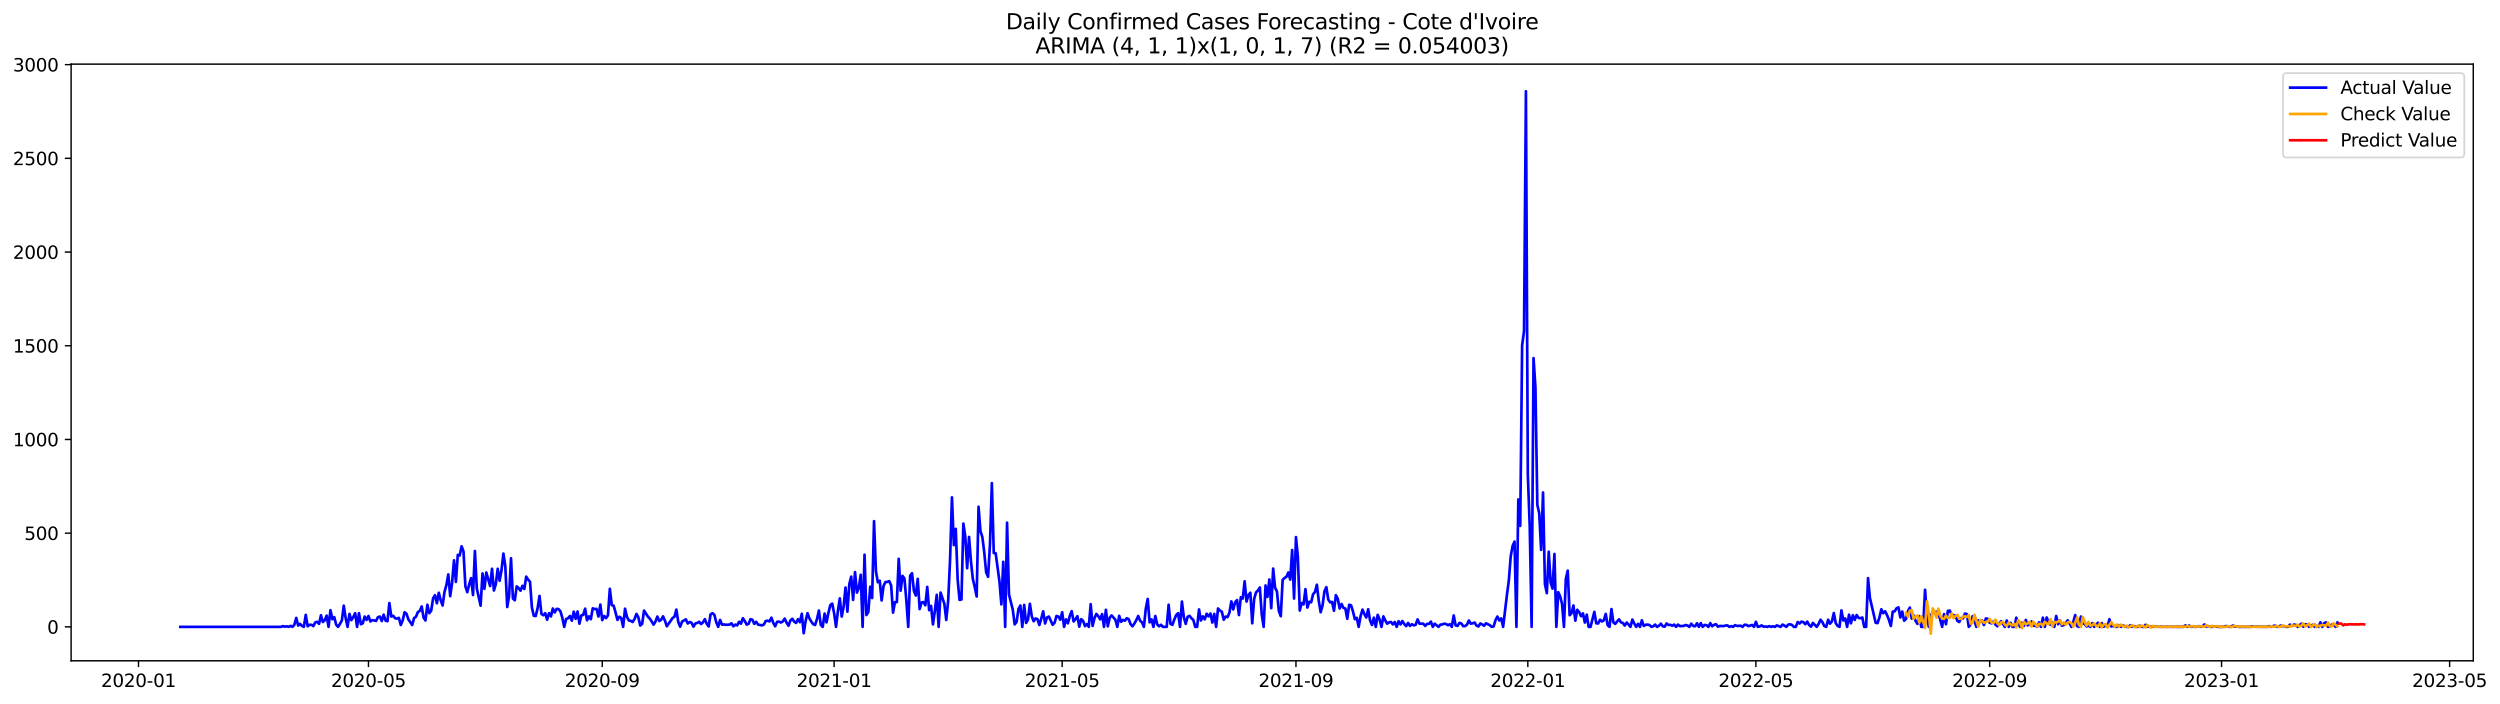 <?xml version="1.0" encoding="utf-8" standalone="no"?>
<!DOCTYPE svg PUBLIC "-//W3C//DTD SVG 1.1//EN"
  "http://www.w3.org/Graphics/SVG/1.1/DTD/svg11.dtd">
<svg xmlns:xlink="http://www.w3.org/1999/xlink" width="1393.75pt" height="392.274pt" viewBox="0 0 1393.75 392.274" xmlns="http://www.w3.org/2000/svg" version="1.1">
 <defs>
  <style type="text/css">*{stroke-linejoin: round; stroke-linecap: butt}</style>
 </defs>
 <g id="figure_1">
  <g id="patch_1">
   <path d="M 0 392.274 
L 1393.75 392.274 
L 1393.75 0 
L 0 0 
z
" style="fill: #ffffff"/>
  </g>
  <g id="axes_1">
   <g id="patch_2">
    <path d="M 39.65 368.396 
L 1378.85 368.396 
L 1378.85 35.755 
L 39.65 35.755 
z
" style="fill: #ffffff"/>
   </g>
   <g id="matplotlib.axis_1">
    <g id="xtick_1">
     <g id="line2d_1">
      <defs>
       <path id="m03b1d99cfc" d="M 0 0 
L 0 3.5 
" style="stroke: #000000; stroke-width: 0.8"/>
      </defs>
      <g>
       <use xlink:href="#m03b1d99cfc" x="77.212" y="368.396" style="stroke: #000000; stroke-width: 0.8"/>
      </g>
     </g>
     <g id="text_1">
      <!-- 2020-01 -->
      <g transform="translate(56.321 382.994)scale(0.1 -0.1)">
       <defs>
        <path id="DejaVuSans-32" d="M 1228 531 
L 3431 531 
L 3431 0 
L 469 0 
L 469 531 
Q 828 903 1448 1529 
Q 2069 2156 2228 2338 
Q 2531 2678 2651 2914 
Q 2772 3150 2772 3378 
Q 2772 3750 2511 3984 
Q 2250 4219 1831 4219 
Q 1534 4219 1204 4116 
Q 875 4013 500 3803 
L 500 4441 
Q 881 4594 1212 4672 
Q 1544 4750 1819 4750 
Q 2544 4750 2975 4387 
Q 3406 4025 3406 3419 
Q 3406 3131 3298 2873 
Q 3191 2616 2906 2266 
Q 2828 2175 2409 1742 
Q 1991 1309 1228 531 
z
" transform="scale(0.016)"/>
        <path id="DejaVuSans-30" d="M 2034 4250 
Q 1547 4250 1301 3770 
Q 1056 3291 1056 2328 
Q 1056 1369 1301 889 
Q 1547 409 2034 409 
Q 2525 409 2770 889 
Q 3016 1369 3016 2328 
Q 3016 3291 2770 3770 
Q 2525 4250 2034 4250 
z
M 2034 4750 
Q 2819 4750 3233 4129 
Q 3647 3509 3647 2328 
Q 3647 1150 3233 529 
Q 2819 -91 2034 -91 
Q 1250 -91 836 529 
Q 422 1150 422 2328 
Q 422 3509 836 4129 
Q 1250 4750 2034 4750 
z
" transform="scale(0.016)"/>
        <path id="DejaVuSans-2d" d="M 313 2009 
L 1997 2009 
L 1997 1497 
L 313 1497 
L 313 2009 
z
" transform="scale(0.016)"/>
        <path id="DejaVuSans-31" d="M 794 531 
L 1825 531 
L 1825 4091 
L 703 3866 
L 703 4441 
L 1819 4666 
L 2450 4666 
L 2450 531 
L 3481 531 
L 3481 0 
L 794 0 
L 794 531 
z
" transform="scale(0.016)"/>
       </defs>
       <use xlink:href="#DejaVuSans-32"/>
       <use xlink:href="#DejaVuSans-30" x="63.623"/>
       <use xlink:href="#DejaVuSans-32" x="127.246"/>
       <use xlink:href="#DejaVuSans-30" x="190.869"/>
       <use xlink:href="#DejaVuSans-2d" x="254.492"/>
       <use xlink:href="#DejaVuSans-30" x="290.576"/>
       <use xlink:href="#DejaVuSans-31" x="354.199"/>
      </g>
     </g>
    </g>
    <g id="xtick_2">
     <g id="line2d_2">
      <g>
       <use xlink:href="#m03b1d99cfc" x="205.421" y="368.396" style="stroke: #000000; stroke-width: 0.8"/>
      </g>
     </g>
     <g id="text_2">
      <!-- 2020-05 -->
      <g transform="translate(184.529 382.994)scale(0.1 -0.1)">
       <defs>
        <path id="DejaVuSans-35" d="M 691 4666 
L 3169 4666 
L 3169 4134 
L 1269 4134 
L 1269 2991 
Q 1406 3038 1543 3061 
Q 1681 3084 1819 3084 
Q 2600 3084 3056 2656 
Q 3513 2228 3513 1497 
Q 3513 744 3044 326 
Q 2575 -91 1722 -91 
Q 1428 -91 1123 -41 
Q 819 9 494 109 
L 494 744 
Q 775 591 1075 516 
Q 1375 441 1709 441 
Q 2250 441 2565 725 
Q 2881 1009 2881 1497 
Q 2881 1984 2565 2268 
Q 2250 2553 1709 2553 
Q 1456 2553 1204 2497 
Q 953 2441 691 2322 
L 691 4666 
z
" transform="scale(0.016)"/>
       </defs>
       <use xlink:href="#DejaVuSans-32"/>
       <use xlink:href="#DejaVuSans-30" x="63.623"/>
       <use xlink:href="#DejaVuSans-32" x="127.246"/>
       <use xlink:href="#DejaVuSans-30" x="190.869"/>
       <use xlink:href="#DejaVuSans-2d" x="254.492"/>
       <use xlink:href="#DejaVuSans-30" x="290.576"/>
       <use xlink:href="#DejaVuSans-35" x="354.199"/>
      </g>
     </g>
    </g>
    <g id="xtick_3">
     <g id="line2d_3">
      <g>
       <use xlink:href="#m03b1d99cfc" x="335.749" y="368.396" style="stroke: #000000; stroke-width: 0.8"/>
      </g>
     </g>
     <g id="text_3">
      <!-- 2020-09 -->
      <g transform="translate(314.858 382.994)scale(0.1 -0.1)">
       <defs>
        <path id="DejaVuSans-39" d="M 703 97 
L 703 672 
Q 941 559 1184 500 
Q 1428 441 1663 441 
Q 2288 441 2617 861 
Q 2947 1281 2994 2138 
Q 2813 1869 2534 1725 
Q 2256 1581 1919 1581 
Q 1219 1581 811 2004 
Q 403 2428 403 3163 
Q 403 3881 828 4315 
Q 1253 4750 1959 4750 
Q 2769 4750 3195 4129 
Q 3622 3509 3622 2328 
Q 3622 1225 3098 567 
Q 2575 -91 1691 -91 
Q 1453 -91 1209 -44 
Q 966 3 703 97 
z
M 1959 2075 
Q 2384 2075 2632 2365 
Q 2881 2656 2881 3163 
Q 2881 3666 2632 3958 
Q 2384 4250 1959 4250 
Q 1534 4250 1286 3958 
Q 1038 3666 1038 3163 
Q 1038 2656 1286 2365 
Q 1534 2075 1959 2075 
z
" transform="scale(0.016)"/>
       </defs>
       <use xlink:href="#DejaVuSans-32"/>
       <use xlink:href="#DejaVuSans-30" x="63.623"/>
       <use xlink:href="#DejaVuSans-32" x="127.246"/>
       <use xlink:href="#DejaVuSans-30" x="190.869"/>
       <use xlink:href="#DejaVuSans-2d" x="254.492"/>
       <use xlink:href="#DejaVuSans-30" x="290.576"/>
       <use xlink:href="#DejaVuSans-39" x="354.199"/>
      </g>
     </g>
    </g>
    <g id="xtick_4">
     <g id="line2d_4">
      <g>
       <use xlink:href="#m03b1d99cfc" x="465.017" y="368.396" style="stroke: #000000; stroke-width: 0.8"/>
      </g>
     </g>
     <g id="text_4">
      <!-- 2021-01 -->
      <g transform="translate(444.126 382.994)scale(0.1 -0.1)">
       <use xlink:href="#DejaVuSans-32"/>
       <use xlink:href="#DejaVuSans-30" x="63.623"/>
       <use xlink:href="#DejaVuSans-32" x="127.246"/>
       <use xlink:href="#DejaVuSans-31" x="190.869"/>
       <use xlink:href="#DejaVuSans-2d" x="254.492"/>
       <use xlink:href="#DejaVuSans-30" x="290.576"/>
       <use xlink:href="#DejaVuSans-31" x="354.199"/>
      </g>
     </g>
    </g>
    <g id="xtick_5">
     <g id="line2d_5">
      <g>
       <use xlink:href="#m03b1d99cfc" x="592.167" y="368.396" style="stroke: #000000; stroke-width: 0.8"/>
      </g>
     </g>
     <g id="text_5">
      <!-- 2021-05 -->
      <g transform="translate(571.275 382.994)scale(0.1 -0.1)">
       <use xlink:href="#DejaVuSans-32"/>
       <use xlink:href="#DejaVuSans-30" x="63.623"/>
       <use xlink:href="#DejaVuSans-32" x="127.246"/>
       <use xlink:href="#DejaVuSans-31" x="190.869"/>
       <use xlink:href="#DejaVuSans-2d" x="254.492"/>
       <use xlink:href="#DejaVuSans-30" x="290.576"/>
       <use xlink:href="#DejaVuSans-35" x="354.199"/>
      </g>
     </g>
    </g>
    <g id="xtick_6">
     <g id="line2d_6">
      <g>
       <use xlink:href="#m03b1d99cfc" x="722.495" y="368.396" style="stroke: #000000; stroke-width: 0.8"/>
      </g>
     </g>
     <g id="text_6">
      <!-- 2021-09 -->
      <g transform="translate(701.603 382.994)scale(0.1 -0.1)">
       <use xlink:href="#DejaVuSans-32"/>
       <use xlink:href="#DejaVuSans-30" x="63.623"/>
       <use xlink:href="#DejaVuSans-32" x="127.246"/>
       <use xlink:href="#DejaVuSans-31" x="190.869"/>
       <use xlink:href="#DejaVuSans-2d" x="254.492"/>
       <use xlink:href="#DejaVuSans-30" x="290.576"/>
       <use xlink:href="#DejaVuSans-39" x="354.199"/>
      </g>
     </g>
    </g>
    <g id="xtick_7">
     <g id="line2d_7">
      <g>
       <use xlink:href="#m03b1d99cfc" x="851.763" y="368.396" style="stroke: #000000; stroke-width: 0.8"/>
      </g>
     </g>
     <g id="text_7">
      <!-- 2022-01 -->
      <g transform="translate(830.872 382.994)scale(0.1 -0.1)">
       <use xlink:href="#DejaVuSans-32"/>
       <use xlink:href="#DejaVuSans-30" x="63.623"/>
       <use xlink:href="#DejaVuSans-32" x="127.246"/>
       <use xlink:href="#DejaVuSans-32" x="190.869"/>
       <use xlink:href="#DejaVuSans-2d" x="254.492"/>
       <use xlink:href="#DejaVuSans-30" x="290.576"/>
       <use xlink:href="#DejaVuSans-31" x="354.199"/>
      </g>
     </g>
    </g>
    <g id="xtick_8">
     <g id="line2d_8">
      <g>
       <use xlink:href="#m03b1d99cfc" x="978.912" y="368.396" style="stroke: #000000; stroke-width: 0.8"/>
      </g>
     </g>
     <g id="text_8">
      <!-- 2022-05 -->
      <g transform="translate(958.021 382.994)scale(0.1 -0.1)">
       <use xlink:href="#DejaVuSans-32"/>
       <use xlink:href="#DejaVuSans-30" x="63.623"/>
       <use xlink:href="#DejaVuSans-32" x="127.246"/>
       <use xlink:href="#DejaVuSans-32" x="190.869"/>
       <use xlink:href="#DejaVuSans-2d" x="254.492"/>
       <use xlink:href="#DejaVuSans-30" x="290.576"/>
       <use xlink:href="#DejaVuSans-35" x="354.199"/>
      </g>
     </g>
    </g>
    <g id="xtick_9">
     <g id="line2d_9">
      <g>
       <use xlink:href="#m03b1d99cfc" x="1109.241" y="368.396" style="stroke: #000000; stroke-width: 0.8"/>
      </g>
     </g>
     <g id="text_9">
      <!-- 2022-09 -->
      <g transform="translate(1088.349 382.994)scale(0.1 -0.1)">
       <use xlink:href="#DejaVuSans-32"/>
       <use xlink:href="#DejaVuSans-30" x="63.623"/>
       <use xlink:href="#DejaVuSans-32" x="127.246"/>
       <use xlink:href="#DejaVuSans-32" x="190.869"/>
       <use xlink:href="#DejaVuSans-2d" x="254.492"/>
       <use xlink:href="#DejaVuSans-30" x="290.576"/>
       <use xlink:href="#DejaVuSans-39" x="354.199"/>
      </g>
     </g>
    </g>
    <g id="xtick_10">
     <g id="line2d_10">
      <g>
       <use xlink:href="#m03b1d99cfc" x="1238.509" y="368.396" style="stroke: #000000; stroke-width: 0.8"/>
      </g>
     </g>
     <g id="text_10">
      <!-- 2023-01 -->
      <g transform="translate(1217.618 382.994)scale(0.1 -0.1)">
       <defs>
        <path id="DejaVuSans-33" d="M 2597 2516 
Q 3050 2419 3304 2112 
Q 3559 1806 3559 1356 
Q 3559 666 3084 287 
Q 2609 -91 1734 -91 
Q 1441 -91 1130 -33 
Q 819 25 488 141 
L 488 750 
Q 750 597 1062 519 
Q 1375 441 1716 441 
Q 2309 441 2620 675 
Q 2931 909 2931 1356 
Q 2931 1769 2642 2001 
Q 2353 2234 1838 2234 
L 1294 2234 
L 1294 2753 
L 1863 2753 
Q 2328 2753 2575 2939 
Q 2822 3125 2822 3475 
Q 2822 3834 2567 4026 
Q 2313 4219 1838 4219 
Q 1578 4219 1281 4162 
Q 984 4106 628 3988 
L 628 4550 
Q 988 4650 1302 4700 
Q 1616 4750 1894 4750 
Q 2613 4750 3031 4423 
Q 3450 4097 3450 3541 
Q 3450 3153 3228 2886 
Q 3006 2619 2597 2516 
z
" transform="scale(0.016)"/>
       </defs>
       <use xlink:href="#DejaVuSans-32"/>
       <use xlink:href="#DejaVuSans-30" x="63.623"/>
       <use xlink:href="#DejaVuSans-32" x="127.246"/>
       <use xlink:href="#DejaVuSans-33" x="190.869"/>
       <use xlink:href="#DejaVuSans-2d" x="254.492"/>
       <use xlink:href="#DejaVuSans-30" x="290.576"/>
       <use xlink:href="#DejaVuSans-31" x="354.199"/>
      </g>
     </g>
    </g>
    <g id="xtick_11">
     <g id="line2d_11">
      <g>
       <use xlink:href="#m03b1d99cfc" x="1365.658" y="368.396" style="stroke: #000000; stroke-width: 0.8"/>
      </g>
     </g>
     <g id="text_11">
      <!-- 2023-05 -->
      <g transform="translate(1344.767 382.994)scale(0.1 -0.1)">
       <use xlink:href="#DejaVuSans-32"/>
       <use xlink:href="#DejaVuSans-30" x="63.623"/>
       <use xlink:href="#DejaVuSans-32" x="127.246"/>
       <use xlink:href="#DejaVuSans-33" x="190.869"/>
       <use xlink:href="#DejaVuSans-2d" x="254.492"/>
       <use xlink:href="#DejaVuSans-30" x="290.576"/>
       <use xlink:href="#DejaVuSans-35" x="354.199"/>
      </g>
     </g>
    </g>
   </g>
   <g id="matplotlib.axis_2">
    <g id="ytick_1">
     <g id="line2d_12">
      <defs>
       <path id="m24d79685fd" d="M 0 0 
L -3.5 0 
" style="stroke: #000000; stroke-width: 0.8"/>
      </defs>
      <g>
       <use xlink:href="#m24d79685fd" x="39.65" y="349.475" style="stroke: #000000; stroke-width: 0.8"/>
      </g>
     </g>
     <g id="text_12">
      <!-- 0 -->
      <g transform="translate(26.288 353.275)scale(0.1 -0.1)">
       <use xlink:href="#DejaVuSans-30"/>
      </g>
     </g>
    </g>
    <g id="ytick_2">
     <g id="line2d_13">
      <g>
       <use xlink:href="#m24d79685fd" x="39.65" y="297.236" style="stroke: #000000; stroke-width: 0.8"/>
      </g>
     </g>
     <g id="text_13">
      <!-- 500 -->
      <g transform="translate(13.562 301.035)scale(0.1 -0.1)">
       <use xlink:href="#DejaVuSans-35"/>
       <use xlink:href="#DejaVuSans-30" x="63.623"/>
       <use xlink:href="#DejaVuSans-30" x="127.246"/>
      </g>
     </g>
    </g>
    <g id="ytick_3">
     <g id="line2d_14">
      <g>
       <use xlink:href="#m24d79685fd" x="39.65" y="244.997" style="stroke: #000000; stroke-width: 0.8"/>
      </g>
     </g>
     <g id="text_14">
      <!-- 1000 -->
      <g transform="translate(7.2 248.796)scale(0.1 -0.1)">
       <use xlink:href="#DejaVuSans-31"/>
       <use xlink:href="#DejaVuSans-30" x="63.623"/>
       <use xlink:href="#DejaVuSans-30" x="127.246"/>
       <use xlink:href="#DejaVuSans-30" x="190.869"/>
      </g>
     </g>
    </g>
    <g id="ytick_4">
     <g id="line2d_15">
      <g>
       <use xlink:href="#m24d79685fd" x="39.65" y="192.758" style="stroke: #000000; stroke-width: 0.8"/>
      </g>
     </g>
     <g id="text_15">
      <!-- 1500 -->
      <g transform="translate(7.2 196.557)scale(0.1 -0.1)">
       <use xlink:href="#DejaVuSans-31"/>
       <use xlink:href="#DejaVuSans-35" x="63.623"/>
       <use xlink:href="#DejaVuSans-30" x="127.246"/>
       <use xlink:href="#DejaVuSans-30" x="190.869"/>
      </g>
     </g>
    </g>
    <g id="ytick_5">
     <g id="line2d_16">
      <g>
       <use xlink:href="#m24d79685fd" x="39.65" y="140.518" style="stroke: #000000; stroke-width: 0.8"/>
      </g>
     </g>
     <g id="text_16">
      <!-- 2000 -->
      <g transform="translate(7.2 144.317)scale(0.1 -0.1)">
       <use xlink:href="#DejaVuSans-32"/>
       <use xlink:href="#DejaVuSans-30" x="63.623"/>
       <use xlink:href="#DejaVuSans-30" x="127.246"/>
       <use xlink:href="#DejaVuSans-30" x="190.869"/>
      </g>
     </g>
    </g>
    <g id="ytick_6">
     <g id="line2d_17">
      <g>
       <use xlink:href="#m24d79685fd" x="39.65" y="88.279" style="stroke: #000000; stroke-width: 0.8"/>
      </g>
     </g>
     <g id="text_17">
      <!-- 2500 -->
      <g transform="translate(7.2 92.078)scale(0.1 -0.1)">
       <use xlink:href="#DejaVuSans-32"/>
       <use xlink:href="#DejaVuSans-35" x="63.623"/>
       <use xlink:href="#DejaVuSans-30" x="127.246"/>
       <use xlink:href="#DejaVuSans-30" x="190.869"/>
      </g>
     </g>
    </g>
    <g id="ytick_7">
     <g id="line2d_18">
      <g>
       <use xlink:href="#m24d79685fd" x="39.65" y="36.04" style="stroke: #000000; stroke-width: 0.8"/>
      </g>
     </g>
     <g id="text_18">
      <!-- 3000 -->
      <g transform="translate(7.2 39.839)scale(0.1 -0.1)">
       <use xlink:href="#DejaVuSans-33"/>
       <use xlink:href="#DejaVuSans-30" x="63.623"/>
       <use xlink:href="#DejaVuSans-30" x="127.246"/>
       <use xlink:href="#DejaVuSans-30" x="190.869"/>
      </g>
     </g>
    </g>
   </g>
   <g id="line2d_19">
    <path d="M 100.523 349.475 
L 156.68 349.475 
L 157.74 349.058 
L 158.799 349.371 
L 159.859 349.162 
L 160.919 349.475 
L 161.978 348.953 
L 163.038 349.475 
L 164.097 348.326 
L 165.157 344.461 
L 166.217 348.744 
L 167.276 347.804 
L 168.336 348.953 
L 169.395 349.475 
L 170.455 342.789 
L 171.514 349.162 
L 172.574 348.326 
L 173.634 348.326 
L 174.693 349.058 
L 175.753 346.968 
L 176.812 346.655 
L 177.872 347.804 
L 178.931 342.998 
L 179.991 346.759 
L 181.051 345.819 
L 182.11 343.207 
L 183.17 349.475 
L 184.229 340.177 
L 185.289 345.192 
L 186.349 344.043 
L 187.408 348.222 
L 188.468 349.475 
L 189.527 347.804 
L 190.587 345.923 
L 191.646 337.669 
L 192.706 344.669 
L 193.766 349.475 
L 194.825 342.266 
L 195.885 345.714 
L 196.944 344.043 
L 198.004 341.849 
L 199.063 349.475 
L 200.123 341.849 
L 201.183 348.013 
L 202.242 347.49 
L 203.302 343.729 
L 204.361 345.61 
L 205.421 343.416 
L 206.48 346.446 
L 207.54 345.714 
L 209.659 346.132 
L 210.719 344.043 
L 211.778 343.729 
L 212.838 346.237 
L 213.898 342.684 
L 214.957 346.028 
L 216.017 346.341 
L 217.076 336.207 
L 218.136 343.729 
L 219.195 343.311 
L 220.255 344.669 
L 221.315 344.878 
L 222.374 344.461 
L 223.434 348.431 
L 224.493 345.923 
L 225.553 341.326 
L 226.612 342.162 
L 227.672 345.296 
L 229.791 348.431 
L 230.851 344.565 
L 231.91 343.834 
L 232.97 341.222 
L 234.029 340.595 
L 235.089 338.087 
L 236.149 344.356 
L 237.208 345.923 
L 238.268 337.147 
L 239.327 341.849 
L 240.387 340.49 
L 241.447 333.595 
L 242.506 331.819 
L 243.566 336.311 
L 244.625 330.46 
L 245.685 334.64 
L 246.744 337.565 
L 247.804 330.042 
L 248.864 326.177 
L 249.923 320.221 
L 250.983 332.341 
L 252.042 324.819 
L 253.102 312.386 
L 254.161 324.401 
L 255.221 309.356 
L 256.281 309.669 
L 257.34 304.55 
L 258.4 307.475 
L 259.459 326.908 
L 260.519 330.147 
L 261.579 325.759 
L 262.638 322.311 
L 263.698 331.714 
L 264.757 307.162 
L 265.817 328.057 
L 267.936 337.669 
L 268.996 319.699 
L 270.055 328.266 
L 271.115 319.177 
L 273.234 326.699 
L 274.293 317.087 
L 275.353 329.207 
L 276.413 325.654 
L 277.472 317.087 
L 278.532 323.774 
L 279.591 317.923 
L 280.651 308.624 
L 281.71 315.729 
L 282.77 338.401 
L 283.83 332.237 
L 284.889 311.236 
L 285.949 333.699 
L 287.008 334.64 
L 288.068 326.908 
L 289.128 327.848 
L 290.187 329.311 
L 291.247 326.595 
L 292.306 328.371 
L 293.366 321.475 
L 294.425 323.147 
L 295.485 324.296 
L 296.545 338.819 
L 297.604 343.311 
L 298.664 343.416 
L 299.723 339.028 
L 300.783 332.237 
L 301.842 342.266 
L 302.902 342.998 
L 303.962 341.849 
L 305.021 345.505 
L 306.081 341.849 
L 307.14 343.625 
L 308.2 339.237 
L 309.259 341.431 
L 310.319 339.446 
L 311.379 339.55 
L 312.438 340.804 
L 313.498 344.356 
L 314.557 349.475 
L 315.617 345.087 
L 316.677 344.669 
L 317.736 343.416 
L 318.796 346.028 
L 319.855 341.013 
L 320.915 344.983 
L 321.974 340.908 
L 323.034 347.699 
L 324.094 343.102 
L 325.153 342.789 
L 326.213 339.341 
L 327.272 345.819 
L 328.332 343.625 
L 329.391 345.192 
L 330.451 339.132 
L 331.511 339.55 
L 332.57 339.446 
L 333.63 343.729 
L 334.689 337.043 
L 335.749 345.714 
L 336.809 343.416 
L 337.868 344.565 
L 338.928 343.102 
L 339.987 328.266 
L 341.047 337.356 
L 342.106 337.669 
L 343.166 341.431 
L 344.226 345.61 
L 345.285 343.834 
L 346.345 344.565 
L 347.404 349.475 
L 348.464 339.341 
L 349.523 343.938 
L 350.583 345.923 
L 351.643 346.132 
L 352.702 346.759 
L 353.762 345.087 
L 354.821 342.266 
L 355.881 344.147 
L 356.94 348.744 
L 358 347.804 
L 359.06 340.386 
L 361.179 343.729 
L 362.238 344.878 
L 363.298 346.446 
L 364.358 348.222 
L 365.417 346.55 
L 366.477 343.729 
L 367.536 346.237 
L 368.596 345.505 
L 369.655 343.625 
L 370.715 346.028 
L 371.775 349.162 
L 374.953 344.565 
L 376.013 343.834 
L 377.072 339.863 
L 378.132 346.759 
L 379.192 349.371 
L 380.251 346.55 
L 382.37 345.296 
L 383.43 347.595 
L 384.489 346.759 
L 385.549 347.177 
L 386.609 349.371 
L 387.668 347.595 
L 388.728 347.281 
L 389.787 346.655 
L 390.847 347.908 
L 391.907 346.968 
L 392.966 345.192 
L 394.026 347.804 
L 395.085 349.267 
L 396.145 342.475 
L 397.204 341.849 
L 398.264 342.789 
L 399.324 346.968 
L 400.383 349.475 
L 401.443 345.61 
L 402.502 348.222 
L 403.562 348.117 
L 404.621 348.326 
L 406.741 348.222 
L 407.8 347.49 
L 408.86 349.162 
L 409.919 348.222 
L 410.979 348.64 
L 412.039 346.655 
L 413.098 347.699 
L 414.158 344.669 
L 415.217 346.237 
L 416.277 348.222 
L 417.336 347.804 
L 418.396 345.192 
L 419.456 345.505 
L 420.515 347.804 
L 421.575 346.655 
L 422.634 348.222 
L 424.753 348.64 
L 425.813 348.222 
L 426.873 346.237 
L 427.932 346.028 
L 428.992 346.446 
L 430.051 344.356 
L 431.111 347.281 
L 432.17 349.162 
L 433.23 346.655 
L 434.29 346.55 
L 435.349 347.072 
L 436.409 346.446 
L 437.468 344.878 
L 438.528 347.177 
L 439.588 348.849 
L 440.647 345.923 
L 441.707 344.983 
L 442.766 346.55 
L 443.826 347.281 
L 444.885 345.192 
L 445.945 346.864 
L 447.005 342.162 
L 448.064 353.028 
L 449.124 346.237 
L 450.183 341.849 
L 451.243 344.774 
L 452.302 346.55 
L 453.362 348.013 
L 454.422 348.431 
L 455.481 345.087 
L 456.541 340.386 
L 457.6 348.431 
L 458.66 349.475 
L 459.719 342.058 
L 460.779 346.968 
L 461.839 341.744 
L 462.898 337.356 
L 463.958 336.52 
L 465.017 341.849 
L 466.077 349.475 
L 467.137 340.595 
L 468.196 333.595 
L 469.256 343.729 
L 470.315 338.192 
L 471.375 327.535 
L 472.434 341.013 
L 473.494 325.654 
L 474.554 321.475 
L 475.613 334.431 
L 476.673 318.968 
L 477.732 330.356 
L 478.792 327.639 
L 479.851 320.43 
L 480.911 349.475 
L 481.971 309.251 
L 483.03 342.893 
L 484.09 341.222 
L 485.149 327.117 
L 486.209 333.386 
L 487.269 290.55 
L 488.328 318.445 
L 489.388 324.61 
L 490.447 323.774 
L 491.507 334.744 
L 492.566 326.699 
L 493.626 324.505 
L 494.686 324.401 
L 495.745 323.983 
L 496.805 326.386 
L 497.864 341.535 
L 498.924 335.684 
L 499.983 335.684 
L 501.043 311.55 
L 502.103 329.311 
L 503.162 321.057 
L 504.222 322.52 
L 505.281 334.64 
L 506.341 349.475 
L 507.4 320.953 
L 508.46 319.595 
L 509.52 329.52 
L 510.579 332.028 
L 511.639 322.729 
L 512.698 339.55 
L 513.758 335.893 
L 514.818 335.684 
L 515.877 337.46 
L 516.937 327.222 
L 517.996 340.177 
L 519.056 337.774 
L 520.115 348.117 
L 521.175 340.595 
L 522.235 331.61 
L 523.294 349.475 
L 524.354 330.356 
L 526.473 336.625 
L 527.532 345.61 
L 528.592 335.057 
L 529.652 312.281 
L 530.711 277.281 
L 531.771 303.923 
L 532.83 294.833 
L 533.89 323.147 
L 534.95 334.431 
L 536.009 334.222 
L 537.069 291.908 
L 538.128 299.012 
L 539.188 316.774 
L 540.247 299.326 
L 541.307 313.012 
L 542.367 322.833 
L 543.426 327.326 
L 544.486 332.55 
L 545.545 282.505 
L 546.605 296.087 
L 547.664 299.43 
L 548.724 307.997 
L 549.784 319.072 
L 550.843 321.58 
L 551.903 303.609 
L 552.962 269.34 
L 554.022 308.311 
L 555.081 308.415 
L 557.201 324.192 
L 558.26 336.938 
L 559.32 313.221 
L 560.379 349.475 
L 561.439 291.385 
L 562.499 331.401 
L 564.618 339.863 
L 565.677 348.117 
L 566.737 346.759 
L 567.796 339.55 
L 568.856 337.565 
L 569.916 349.475 
L 570.975 337.251 
L 572.035 347.281 
L 573.094 345.505 
L 574.154 336.625 
L 575.213 343.625 
L 576.273 346.341 
L 577.333 344.774 
L 578.392 345.192 
L 579.452 348.431 
L 580.511 344.878 
L 581.571 340.804 
L 582.63 347.595 
L 583.69 344.252 
L 584.75 343.729 
L 586.869 348.326 
L 587.928 347.177 
L 588.988 343.416 
L 590.048 343.729 
L 591.107 345.505 
L 592.167 341.326 
L 593.226 349.475 
L 594.286 345.296 
L 595.345 347.49 
L 596.405 343.416 
L 597.465 340.699 
L 598.524 346.446 
L 599.584 345.192 
L 600.643 343.52 
L 601.703 349.371 
L 602.762 345.192 
L 603.822 346.132 
L 604.882 349.058 
L 605.941 347.908 
L 607.001 349.475 
L 608.06 336.834 
L 609.12 348.953 
L 610.18 344.565 
L 611.239 342.266 
L 612.299 343.52 
L 613.358 345.296 
L 614.418 342.371 
L 615.477 349.475 
L 616.537 339.968 
L 617.597 349.162 
L 618.656 344.356 
L 619.716 343.102 
L 621.835 345.505 
L 622.894 349.475 
L 623.954 343.311 
L 625.014 346.655 
L 626.073 345.61 
L 627.133 346.028 
L 628.192 344.669 
L 629.252 345.192 
L 630.311 348.013 
L 631.371 349.162 
L 632.431 347.595 
L 633.49 345.714 
L 634.55 343.416 
L 635.609 346.028 
L 636.669 346.968 
L 637.729 349.475 
L 638.788 339.237 
L 639.848 333.908 
L 640.907 346.968 
L 641.967 345.296 
L 643.026 349.475 
L 644.086 343.416 
L 645.146 348.117 
L 646.205 349.162 
L 647.265 348.326 
L 648.324 349.475 
L 650.443 349.475 
L 651.503 337.147 
L 652.563 347.804 
L 653.622 348.326 
L 654.682 345.401 
L 655.741 342.893 
L 656.801 341.849 
L 657.86 349.475 
L 658.92 335.371 
L 659.98 344.147 
L 661.039 347.804 
L 662.099 343.834 
L 663.158 343.311 
L 664.218 344.669 
L 665.278 345.61 
L 666.337 349.475 
L 667.397 349.475 
L 668.456 339.759 
L 669.516 345.923 
L 670.575 343.625 
L 671.635 345.296 
L 672.695 342.162 
L 673.754 343.625 
L 674.814 342.058 
L 675.873 347.072 
L 676.933 342.266 
L 677.992 349.475 
L 679.052 339.237 
L 680.112 340.386 
L 681.171 341.013 
L 682.231 345.505 
L 683.29 343.729 
L 684.35 344.043 
L 685.41 341.535 
L 686.469 335.266 
L 687.529 339.759 
L 688.588 335.789 
L 689.648 334.535 
L 690.707 342.893 
L 691.767 332.968 
L 692.827 333.699 
L 693.886 324.087 
L 694.946 335.371 
L 696.005 331.714 
L 697.065 330.46 
L 698.124 347.49 
L 699.184 333.908 
L 700.244 330.251 
L 701.303 329.207 
L 702.363 327.535 
L 703.422 342.58 
L 704.482 349.475 
L 705.541 326.386 
L 706.601 332.759 
L 707.661 323.042 
L 708.72 339.028 
L 709.78 316.983 
L 710.839 327.639 
L 711.899 329.729 
L 712.959 340.595 
L 714.018 343.52 
L 715.078 323.251 
L 716.137 322.207 
L 717.197 321.58 
L 718.256 319.177 
L 719.316 323.147 
L 720.376 306.639 
L 721.435 333.699 
L 722.495 299.43 
L 723.554 310.505 
L 724.614 340.386 
L 725.673 336.207 
L 726.733 336.938 
L 727.793 328.475 
L 728.852 338.714 
L 729.912 335.475 
L 730.971 335.789 
L 732.031 331.296 
L 733.09 330.042 
L 734.15 325.968 
L 735.21 334.953 
L 736.269 341.326 
L 737.329 337.46 
L 738.388 329.625 
L 739.448 327.326 
L 740.508 334.222 
L 741.567 335.789 
L 742.627 335.58 
L 743.686 340.49 
L 744.746 331.819 
L 745.805 333.804 
L 746.865 339.237 
L 747.925 336.729 
L 748.984 338.923 
L 750.044 339.237 
L 751.103 344.983 
L 752.163 337.147 
L 753.222 337.46 
L 754.282 340.908 
L 755.342 345.192 
L 756.401 344.461 
L 757.461 349.475 
L 758.52 343.52 
L 759.58 339.863 
L 760.64 342.371 
L 761.699 344.252 
L 762.759 339.655 
L 763.818 345.923 
L 764.878 348.431 
L 765.937 344.356 
L 766.997 349.475 
L 768.057 342.789 
L 769.116 345.296 
L 770.176 349.475 
L 771.235 343.625 
L 772.295 345.923 
L 773.354 347.699 
L 774.414 346.968 
L 775.474 346.759 
L 776.533 348.117 
L 777.593 346.759 
L 778.652 349.475 
L 779.712 346.341 
L 780.771 348.117 
L 781.831 346.237 
L 782.891 347.908 
L 783.95 349.058 
L 785.01 347.281 
L 786.069 348.953 
L 787.129 348.013 
L 788.189 348.64 
L 789.248 348.326 
L 790.308 345.296 
L 791.367 347.699 
L 793.486 347.699 
L 794.546 348.953 
L 795.606 347.804 
L 796.665 347.804 
L 797.725 346.55 
L 798.784 349.475 
L 799.844 347.699 
L 801.963 349.475 
L 803.023 348.222 
L 804.082 348.117 
L 805.142 347.699 
L 806.201 347.908 
L 807.261 348.535 
L 808.32 348.013 
L 809.38 349.475 
L 810.44 343.102 
L 811.499 348.64 
L 812.559 348.953 
L 813.618 347.281 
L 814.678 347.595 
L 815.738 349.058 
L 816.797 349.058 
L 817.857 348.222 
L 818.916 345.923 
L 819.976 347.699 
L 821.035 347.49 
L 822.095 347.072 
L 823.155 348.744 
L 824.214 349.267 
L 825.274 347.595 
L 826.333 348.117 
L 827.393 348.849 
L 828.452 347.49 
L 830.572 348.535 
L 831.631 349.475 
L 832.691 349.267 
L 833.75 345.714 
L 834.81 343.729 
L 835.87 345.923 
L 836.929 344.774 
L 837.989 349.475 
L 840.108 331.714 
L 841.167 323.669 
L 842.227 310.087 
L 843.287 304.341 
L 844.346 301.938 
L 845.406 349.475 
L 846.465 278.43 
L 847.525 293.162 
L 848.584 192.549 
L 849.644 184.608 
L 850.704 50.876 
L 851.763 264.743 
L 852.823 293.37 
L 853.882 349.475 
L 854.942 199.653 
L 856.001 215.952 
L 857.061 281.46 
L 858.121 286.161 
L 859.18 306.535 
L 860.24 274.564 
L 861.299 325.654 
L 862.359 330.669 
L 863.419 307.58 
L 864.478 324.714 
L 865.538 328.162 
L 866.597 308.833 
L 867.657 349.475 
L 868.716 330.147 
L 869.776 332.55 
L 870.836 336.625 
L 871.895 349.475 
L 872.955 322.729 
L 874.014 318.132 
L 875.074 342.998 
L 876.133 341.849 
L 877.193 337.565 
L 878.253 346.028 
L 879.312 339.968 
L 880.372 341.222 
L 881.431 343.52 
L 882.491 341.953 
L 883.55 347.072 
L 884.61 342.684 
L 885.67 349.475 
L 886.729 349.475 
L 888.848 341.117 
L 889.908 347.49 
L 890.968 347.595 
L 892.027 345.505 
L 893.087 346.446 
L 894.146 345.819 
L 895.206 342.266 
L 896.265 348.535 
L 897.325 349.475 
L 898.385 339.55 
L 899.444 346.968 
L 900.504 347.804 
L 901.563 346.446 
L 902.623 345.296 
L 903.682 346.968 
L 904.742 347.281 
L 905.802 348.744 
L 906.861 347.072 
L 907.921 348.117 
L 908.98 349.475 
L 910.04 345.401 
L 911.1 347.595 
L 912.159 349.475 
L 913.219 347.804 
L 914.278 349.475 
L 915.338 345.819 
L 916.397 348.953 
L 917.457 348.326 
L 918.517 348.222 
L 919.576 348.431 
L 920.636 349.475 
L 921.695 349.162 
L 922.755 348.222 
L 923.814 349.475 
L 924.874 348.849 
L 925.934 347.699 
L 926.993 349.162 
L 928.053 349.371 
L 929.112 347.595 
L 930.172 348.431 
L 931.231 348.326 
L 932.291 348.849 
L 933.351 348.222 
L 934.41 349.475 
L 935.47 348.222 
L 936.529 349.058 
L 938.649 348.953 
L 939.708 348.431 
L 940.768 348.744 
L 941.827 349.475 
L 942.887 347.699 
L 943.946 348.953 
L 945.006 349.162 
L 946.066 347.49 
L 947.125 349.475 
L 948.185 347.386 
L 949.244 349.475 
L 950.304 348.431 
L 951.363 348.535 
L 952.423 349.475 
L 953.483 347.386 
L 954.542 349.162 
L 955.602 348.326 
L 956.661 348.013 
L 957.721 349.371 
L 958.781 348.953 
L 960.9 349.058 
L 961.959 348.744 
L 963.019 348.64 
L 964.078 349.475 
L 965.138 349.058 
L 966.198 349.475 
L 967.257 348.535 
L 968.317 348.953 
L 970.436 348.849 
L 971.495 349.475 
L 972.555 348.326 
L 973.615 348.326 
L 974.674 349.058 
L 976.793 348.431 
L 977.853 349.475 
L 978.912 346.655 
L 979.972 349.475 
L 981.032 349.267 
L 982.091 348.64 
L 983.151 349.371 
L 984.21 349.267 
L 985.27 349.475 
L 986.33 349.058 
L 987.389 349.475 
L 988.449 349.162 
L 989.508 349.475 
L 990.568 348.64 
L 992.687 349.475 
L 993.747 348.222 
L 994.806 348.744 
L 995.866 349.475 
L 996.925 348.222 
L 997.985 348.013 
L 999.044 348.431 
L 1000.104 349.475 
L 1001.164 349.475 
L 1002.223 346.759 
L 1003.283 347.595 
L 1004.342 346.55 
L 1005.402 346.864 
L 1006.461 348.013 
L 1007.521 346.55 
L 1008.581 348.431 
L 1009.64 349.371 
L 1010.7 347.281 
L 1012.819 349.475 
L 1013.879 347.804 
L 1014.938 345.505 
L 1015.998 346.864 
L 1017.057 349.058 
L 1018.117 349.475 
L 1019.176 345.505 
L 1020.236 347.699 
L 1021.296 346.446 
L 1022.355 341.744 
L 1023.415 347.386 
L 1024.474 348.953 
L 1025.534 349.475 
L 1026.593 340.281 
L 1027.653 345.923 
L 1028.713 344.774 
L 1029.772 349.475 
L 1030.832 342.684 
L 1031.891 347.49 
L 1032.951 342.998 
L 1034.011 345.61 
L 1035.07 342.893 
L 1036.13 344.461 
L 1037.189 344.669 
L 1038.249 344.252 
L 1039.308 349.475 
L 1040.368 349.475 
L 1041.428 322.311 
L 1042.487 333.386 
L 1044.606 342.58 
L 1045.666 347.177 
L 1046.725 347.386 
L 1047.785 344.252 
L 1048.845 339.655 
L 1049.904 341.849 
L 1050.964 340.804 
L 1052.023 342.893 
L 1053.083 345.61 
L 1054.142 348.953 
L 1055.202 341.013 
L 1056.262 340.804 
L 1057.321 339.132 
L 1058.381 338.61 
L 1059.44 344.252 
L 1060.5 340.908 
L 1061.56 346.028 
L 1062.619 345.087 
L 1063.679 340.699 
L 1064.738 338.714 
L 1065.798 344.878 
L 1066.857 343.102 
L 1067.917 346.132 
L 1068.977 347.804 
L 1070.036 343.52 
L 1071.096 349.475 
L 1072.155 349.475 
L 1073.215 328.789 
L 1074.274 343.938 
L 1075.334 349.475 
L 1076.394 342.998 
L 1077.453 341.535 
L 1078.513 341.535 
L 1079.572 341.013 
L 1080.632 341.64 
L 1082.751 349.475 
L 1083.811 342.371 
L 1084.87 348.013 
L 1085.93 340.595 
L 1086.989 340.386 
L 1088.049 342.893 
L 1089.109 342.893 
L 1090.168 343.311 
L 1091.228 346.132 
L 1092.287 346.759 
L 1093.347 344.565 
L 1094.406 344.774 
L 1095.466 342.058 
L 1096.526 342.371 
L 1097.585 349.475 
L 1098.645 348.013 
L 1099.704 343.52 
L 1100.764 346.237 
L 1101.823 349.475 
L 1102.883 345.819 
L 1103.943 346.446 
L 1105.002 345.923 
L 1106.062 348.431 
L 1107.121 344.774 
L 1108.181 344.983 
L 1109.241 347.177 
L 1110.3 347.49 
L 1111.36 346.446 
L 1112.419 348.117 
L 1113.479 349.162 
L 1115.598 346.341 
L 1117.717 349.475 
L 1118.777 345.923 
L 1119.836 349.475 
L 1120.896 347.177 
L 1121.955 349.475 
L 1123.015 349.475 
L 1124.075 344.356 
L 1125.134 347.49 
L 1126.194 349.475 
L 1127.253 347.177 
L 1128.313 348.953 
L 1129.372 345.61 
L 1130.432 348.64 
L 1131.492 348.117 
L 1132.551 346.446 
L 1133.611 348.849 
L 1134.67 348.849 
L 1135.73 349.475 
L 1136.79 346.968 
L 1137.849 349.475 
L 1138.909 344.356 
L 1139.968 349.475 
L 1141.028 344.252 
L 1142.087 346.968 
L 1143.147 348.326 
L 1144.207 347.072 
L 1145.266 349.475 
L 1146.326 343.416 
L 1147.385 348.013 
L 1148.445 345.923 
L 1149.504 348.849 
L 1150.564 348.431 
L 1151.624 347.699 
L 1152.683 345.819 
L 1153.743 347.49 
L 1154.802 349.475 
L 1155.862 346.759 
L 1156.921 342.893 
L 1157.981 349.058 
L 1159.041 349.475 
L 1160.1 343.729 
L 1161.16 347.49 
L 1162.219 347.908 
L 1163.279 349.267 
L 1164.339 348.744 
L 1165.398 349.475 
L 1166.458 347.386 
L 1167.517 349.475 
L 1169.636 347.177 
L 1170.696 349.475 
L 1171.756 347.386 
L 1172.815 349.371 
L 1173.875 348.744 
L 1174.934 349.475 
L 1175.994 345.192 
L 1177.053 349.267 
L 1178.113 348.849 
L 1179.173 349.475 
L 1180.232 349.475 
L 1181.292 348.535 
L 1182.351 349.475 
L 1183.411 348.64 
L 1185.53 349.475 
L 1186.59 349.475 
L 1187.649 348.535 
L 1188.709 349.475 
L 1189.768 349.058 
L 1190.828 349.475 
L 1191.888 349.475 
L 1192.947 348.849 
L 1194.007 349.475 
L 1195.066 349.475 
L 1196.126 348.326 
L 1197.185 349.371 
L 1217.317 349.475 
L 1218.377 348.64 
L 1219.437 349.475 
L 1220.496 348.744 
L 1221.556 349.475 
L 1222.615 349.267 
L 1223.675 349.475 
L 1224.734 349.371 
L 1225.794 349.058 
L 1226.854 349.475 
L 1227.913 349.162 
L 1228.973 348.117 
L 1230.032 349.371 
L 1231.092 349.058 
L 1232.151 349.475 
L 1233.211 349.475 
L 1234.271 349.267 
L 1235.33 349.267 
L 1236.39 349.475 
L 1239.569 349.475 
L 1240.628 349.058 
L 1241.688 349.058 
L 1242.747 349.475 
L 1243.807 349.371 
L 1244.866 348.744 
L 1245.926 349.371 
L 1246.986 349.267 
L 1248.045 349.475 
L 1254.403 349.475 
L 1255.462 349.162 
L 1256.522 349.371 
L 1263.939 349.475 
L 1264.998 349.058 
L 1266.058 349.475 
L 1268.177 348.744 
L 1269.237 349.371 
L 1270.296 349.475 
L 1271.356 348.744 
L 1272.415 349.058 
L 1273.475 349.058 
L 1274.535 349.475 
L 1275.594 349.475 
L 1276.654 348.222 
L 1277.713 348.953 
L 1278.773 348.222 
L 1279.832 348.326 
L 1280.892 349.475 
L 1283.011 347.699 
L 1284.071 349.371 
L 1285.13 348.013 
L 1286.19 348.117 
L 1287.25 349.475 
L 1288.309 348.744 
L 1289.369 348.326 
L 1290.428 349.475 
L 1291.488 348.953 
L 1292.547 349.475 
L 1293.607 346.968 
L 1294.667 349.475 
L 1295.726 347.386 
L 1296.786 346.968 
L 1297.845 349.475 
L 1298.905 349.162 
L 1299.964 348.222 
L 1301.024 348.326 
L 1302.084 349.475 
L 1303.143 347.072 
L 1303.143 347.072 
" clip-path="url(#pd22d4aa183)" style="fill: none; stroke: #0000ff; stroke-width: 1.5; stroke-linecap: square"/>
   </g>
   <g id="line2d_20">
    <path d="M 1062.619 341.644 
L 1063.679 343.863 
L 1064.738 340.402 
L 1065.798 340.305 
L 1066.857 344.937 
L 1067.917 343.609 
L 1068.977 343.06 
L 1070.036 347.136 
L 1071.096 343.624 
L 1072.155 346.366 
L 1073.215 350.093 
L 1074.274 335.191 
L 1075.334 342.298 
L 1076.394 353.276 
L 1077.453 339.183 
L 1078.513 341.107 
L 1079.572 344.36 
L 1080.632 339.329 
L 1081.691 343.225 
L 1082.751 344.882 
L 1083.811 345.049 
L 1084.87 343.233 
L 1085.93 344.546 
L 1086.989 344.39 
L 1088.049 342.015 
L 1089.109 344.641 
L 1090.168 343.443 
L 1091.228 342.809 
L 1092.287 344.886 
L 1093.347 345.06 
L 1094.406 343.68 
L 1095.466 343.67 
L 1096.526 343.889 
L 1097.585 342.865 
L 1098.645 347.766 
L 1099.704 347.158 
L 1100.764 342.716 
L 1102.883 349.328 
L 1103.943 345.604 
L 1105.002 346.26 
L 1106.062 347.145 
L 1107.121 346.853 
L 1108.181 346.446 
L 1109.241 345.034 
L 1110.3 347.092 
L 1111.36 347.231 
L 1112.419 345.447 
L 1113.479 347.423 
L 1114.538 348.545 
L 1115.598 346.981 
L 1116.658 346.723 
L 1117.717 348.269 
L 1118.777 348.925 
L 1119.836 347.164 
L 1120.896 348.04 
L 1121.955 348.647 
L 1123.015 347.76 
L 1124.075 349.741 
L 1125.134 345.711 
L 1126.194 346.895 
L 1127.253 350.149 
L 1128.313 346.693 
L 1129.372 347.825 
L 1130.432 347.603 
L 1131.492 346.718 
L 1132.551 349.242 
L 1133.611 346.72 
L 1134.67 347.846 
L 1135.73 349.343 
L 1136.79 347.867 
L 1137.849 347.733 
L 1138.909 349.071 
L 1139.968 346.637 
L 1141.028 347.61 
L 1142.087 347.907 
L 1143.147 345.116 
L 1144.207 349.228 
L 1145.266 346.709 
L 1146.326 347.086 
L 1148.445 345.959 
L 1149.504 348.05 
L 1150.564 347.027 
L 1151.624 348.274 
L 1152.683 347.084 
L 1153.743 346.661 
L 1154.802 347.363 
L 1155.862 349.305 
L 1156.921 347.177 
L 1157.981 344.254 
L 1159.041 348.364 
L 1160.1 349.509 
L 1161.16 344.026 
L 1162.219 346.859 
L 1163.279 348.775 
L 1164.339 346.702 
L 1165.398 348.817 
L 1166.458 348.503 
L 1167.517 347.487 
L 1168.577 348.981 
L 1169.636 349.133 
L 1170.696 347.47 
L 1171.756 349.684 
L 1172.815 348.14 
L 1173.875 347.913 
L 1174.934 349.831 
L 1177.053 346.825 
L 1178.113 348.302 
L 1179.173 349.395 
L 1180.232 348.142 
L 1181.292 349.399 
L 1182.351 348.229 
L 1184.471 349.562 
L 1185.53 348.729 
L 1186.59 349.784 
L 1187.649 349.267 
L 1188.709 348.527 
L 1189.768 349.526 
L 1190.828 349.513 
L 1191.888 348.782 
L 1192.947 349.578 
L 1194.007 348.765 
L 1195.066 349.195 
L 1196.126 349.807 
L 1197.185 348.412 
L 1199.305 349.854 
L 1200.364 348.938 
L 1201.424 349.437 
L 1202.483 349.429 
L 1203.543 349.19 
L 1204.602 349.602 
L 1205.662 349.505 
L 1206.722 349.19 
L 1207.781 349.534 
L 1209.9 349.307 
L 1210.96 349.562 
L 1212.02 349.289 
L 1213.079 349.325 
L 1214.139 349.546 
L 1215.198 349.334 
L 1216.258 349.325 
L 1217.317 349.472 
L 1218.377 349.367 
L 1219.437 349.011 
L 1220.496 349.347 
L 1222.615 349.071 
L 1223.675 349.472 
L 1224.734 349.139 
L 1225.794 349.359 
L 1226.854 349.139 
L 1228.973 349.419 
L 1230.032 348.534 
L 1231.092 349.2 
L 1232.151 349.452 
L 1233.211 348.905 
L 1234.271 349.451 
L 1235.33 349.178 
L 1236.39 349.052 
L 1237.449 349.541 
L 1239.569 349.361 
L 1240.628 349.525 
L 1241.688 349.193 
L 1242.747 349.156 
L 1243.807 349.641 
L 1245.926 348.903 
L 1246.986 349.282 
L 1248.045 349.353 
L 1249.105 349.192 
L 1250.164 349.466 
L 1251.224 349.252 
L 1253.343 349.502 
L 1254.403 349.449 
L 1255.462 349.531 
L 1256.522 349.335 
L 1257.581 349.339 
L 1258.641 349.552 
L 1259.701 349.349 
L 1261.82 349.453 
L 1262.879 349.343 
L 1264.998 349.478 
L 1266.058 349.18 
L 1267.118 349.395 
L 1268.177 349.368 
L 1269.237 348.858 
L 1270.296 349.406 
L 1271.356 349.478 
L 1272.415 348.757 
L 1273.475 349.072 
L 1274.535 349.25 
L 1275.594 349.129 
L 1276.654 349.427 
L 1277.713 348.567 
L 1279.832 349.019 
L 1280.892 348.26 
L 1281.952 349.326 
L 1283.011 348.799 
L 1284.071 347.624 
L 1285.13 349.204 
L 1286.19 348.639 
L 1287.25 347.651 
L 1288.309 349.504 
L 1290.428 347.904 
L 1291.488 349.545 
L 1292.547 348.922 
L 1293.607 348.818 
L 1294.667 348.375 
L 1296.786 348.861 
L 1297.845 347.115 
L 1298.905 349.071 
L 1299.964 349.217 
L 1301.024 347.466 
L 1303.143 349.214 
L 1303.143 349.214 
" clip-path="url(#pd22d4aa183)" style="fill: none; stroke: #ffa500; stroke-width: 1.5; stroke-linecap: square"/>
   </g>
   <g id="line2d_21">
    <path d="M 1304.203 347.647 
L 1305.262 347.646 
L 1306.322 348.657 
L 1307.381 348.005 
L 1308.441 348.314 
L 1309.501 348.021 
L 1310.56 348.021 
L 1311.62 348.092 
L 1312.679 348.096 
L 1313.739 348.043 
L 1314.799 348.145 
L 1315.858 348.006 
L 1316.918 347.999 
L 1317.977 348.113 
" clip-path="url(#pd22d4aa183)" style="fill: none; stroke: #ff0000; stroke-width: 1.5; stroke-linecap: square"/>
   </g>
   <g id="patch_3">
    <path d="M 39.65 368.396 
L 39.65 35.755 
" style="fill: none; stroke: #000000; stroke-width: 0.8; stroke-linejoin: miter; stroke-linecap: square"/>
   </g>
   <g id="patch_4">
    <path d="M 1378.85 368.396 
L 1378.85 35.755 
" style="fill: none; stroke: #000000; stroke-width: 0.8; stroke-linejoin: miter; stroke-linecap: square"/>
   </g>
   <g id="patch_5">
    <path d="M 39.65 368.396 
L 1378.85 368.396 
" style="fill: none; stroke: #000000; stroke-width: 0.8; stroke-linejoin: miter; stroke-linecap: square"/>
   </g>
   <g id="patch_6">
    <path d="M 39.65 35.755 
L 1378.85 35.755 
" style="fill: none; stroke: #000000; stroke-width: 0.8; stroke-linejoin: miter; stroke-linecap: square"/>
   </g>
   <g id="text_19">
    <!-- Daily Confirmed Cases Forecasting - Cote d'Ivoire -->
    <g transform="translate(560.797 16.318)scale(0.12 -0.12)">
     <defs>
      <path id="DejaVuSans-44" d="M 1259 4147 
L 1259 519 
L 2022 519 
Q 2988 519 3436 956 
Q 3884 1394 3884 2338 
Q 3884 3275 3436 3711 
Q 2988 4147 2022 4147 
L 1259 4147 
z
M 628 4666 
L 1925 4666 
Q 3281 4666 3915 4102 
Q 4550 3538 4550 2338 
Q 4550 1131 3912 565 
Q 3275 0 1925 0 
L 628 0 
L 628 4666 
z
" transform="scale(0.016)"/>
      <path id="DejaVuSans-61" d="M 2194 1759 
Q 1497 1759 1228 1600 
Q 959 1441 959 1056 
Q 959 750 1161 570 
Q 1363 391 1709 391 
Q 2188 391 2477 730 
Q 2766 1069 2766 1631 
L 2766 1759 
L 2194 1759 
z
M 3341 1997 
L 3341 0 
L 2766 0 
L 2766 531 
Q 2569 213 2275 61 
Q 1981 -91 1556 -91 
Q 1019 -91 701 211 
Q 384 513 384 1019 
Q 384 1609 779 1909 
Q 1175 2209 1959 2209 
L 2766 2209 
L 2766 2266 
Q 2766 2663 2505 2880 
Q 2244 3097 1772 3097 
Q 1472 3097 1187 3025 
Q 903 2953 641 2809 
L 641 3341 
Q 956 3463 1253 3523 
Q 1550 3584 1831 3584 
Q 2591 3584 2966 3190 
Q 3341 2797 3341 1997 
z
" transform="scale(0.016)"/>
      <path id="DejaVuSans-69" d="M 603 3500 
L 1178 3500 
L 1178 0 
L 603 0 
L 603 3500 
z
M 603 4863 
L 1178 4863 
L 1178 4134 
L 603 4134 
L 603 4863 
z
" transform="scale(0.016)"/>
      <path id="DejaVuSans-6c" d="M 603 4863 
L 1178 4863 
L 1178 0 
L 603 0 
L 603 4863 
z
" transform="scale(0.016)"/>
      <path id="DejaVuSans-79" d="M 2059 -325 
Q 1816 -950 1584 -1140 
Q 1353 -1331 966 -1331 
L 506 -1331 
L 506 -850 
L 844 -850 
Q 1081 -850 1212 -737 
Q 1344 -625 1503 -206 
L 1606 56 
L 191 3500 
L 800 3500 
L 1894 763 
L 2988 3500 
L 3597 3500 
L 2059 -325 
z
" transform="scale(0.016)"/>
      <path id="DejaVuSans-20" transform="scale(0.016)"/>
      <path id="DejaVuSans-43" d="M 4122 4306 
L 4122 3641 
Q 3803 3938 3442 4084 
Q 3081 4231 2675 4231 
Q 1875 4231 1450 3742 
Q 1025 3253 1025 2328 
Q 1025 1406 1450 917 
Q 1875 428 2675 428 
Q 3081 428 3442 575 
Q 3803 722 4122 1019 
L 4122 359 
Q 3791 134 3420 21 
Q 3050 -91 2638 -91 
Q 1578 -91 968 557 
Q 359 1206 359 2328 
Q 359 3453 968 4101 
Q 1578 4750 2638 4750 
Q 3056 4750 3426 4639 
Q 3797 4528 4122 4306 
z
" transform="scale(0.016)"/>
      <path id="DejaVuSans-6f" d="M 1959 3097 
Q 1497 3097 1228 2736 
Q 959 2375 959 1747 
Q 959 1119 1226 758 
Q 1494 397 1959 397 
Q 2419 397 2687 759 
Q 2956 1122 2956 1747 
Q 2956 2369 2687 2733 
Q 2419 3097 1959 3097 
z
M 1959 3584 
Q 2709 3584 3137 3096 
Q 3566 2609 3566 1747 
Q 3566 888 3137 398 
Q 2709 -91 1959 -91 
Q 1206 -91 779 398 
Q 353 888 353 1747 
Q 353 2609 779 3096 
Q 1206 3584 1959 3584 
z
" transform="scale(0.016)"/>
      <path id="DejaVuSans-6e" d="M 3513 2113 
L 3513 0 
L 2938 0 
L 2938 2094 
Q 2938 2591 2744 2837 
Q 2550 3084 2163 3084 
Q 1697 3084 1428 2787 
Q 1159 2491 1159 1978 
L 1159 0 
L 581 0 
L 581 3500 
L 1159 3500 
L 1159 2956 
Q 1366 3272 1645 3428 
Q 1925 3584 2291 3584 
Q 2894 3584 3203 3211 
Q 3513 2838 3513 2113 
z
" transform="scale(0.016)"/>
      <path id="DejaVuSans-66" d="M 2375 4863 
L 2375 4384 
L 1825 4384 
Q 1516 4384 1395 4259 
Q 1275 4134 1275 3809 
L 1275 3500 
L 2222 3500 
L 2222 3053 
L 1275 3053 
L 1275 0 
L 697 0 
L 697 3053 
L 147 3053 
L 147 3500 
L 697 3500 
L 697 3744 
Q 697 4328 969 4595 
Q 1241 4863 1831 4863 
L 2375 4863 
z
" transform="scale(0.016)"/>
      <path id="DejaVuSans-72" d="M 2631 2963 
Q 2534 3019 2420 3045 
Q 2306 3072 2169 3072 
Q 1681 3072 1420 2755 
Q 1159 2438 1159 1844 
L 1159 0 
L 581 0 
L 581 3500 
L 1159 3500 
L 1159 2956 
Q 1341 3275 1631 3429 
Q 1922 3584 2338 3584 
Q 2397 3584 2469 3576 
Q 2541 3569 2628 3553 
L 2631 2963 
z
" transform="scale(0.016)"/>
      <path id="DejaVuSans-6d" d="M 3328 2828 
Q 3544 3216 3844 3400 
Q 4144 3584 4550 3584 
Q 5097 3584 5394 3201 
Q 5691 2819 5691 2113 
L 5691 0 
L 5113 0 
L 5113 2094 
Q 5113 2597 4934 2840 
Q 4756 3084 4391 3084 
Q 3944 3084 3684 2787 
Q 3425 2491 3425 1978 
L 3425 0 
L 2847 0 
L 2847 2094 
Q 2847 2600 2669 2842 
Q 2491 3084 2119 3084 
Q 1678 3084 1418 2786 
Q 1159 2488 1159 1978 
L 1159 0 
L 581 0 
L 581 3500 
L 1159 3500 
L 1159 2956 
Q 1356 3278 1631 3431 
Q 1906 3584 2284 3584 
Q 2666 3584 2933 3390 
Q 3200 3197 3328 2828 
z
" transform="scale(0.016)"/>
      <path id="DejaVuSans-65" d="M 3597 1894 
L 3597 1613 
L 953 1613 
Q 991 1019 1311 708 
Q 1631 397 2203 397 
Q 2534 397 2845 478 
Q 3156 559 3463 722 
L 3463 178 
Q 3153 47 2828 -22 
Q 2503 -91 2169 -91 
Q 1331 -91 842 396 
Q 353 884 353 1716 
Q 353 2575 817 3079 
Q 1281 3584 2069 3584 
Q 2775 3584 3186 3129 
Q 3597 2675 3597 1894 
z
M 3022 2063 
Q 3016 2534 2758 2815 
Q 2500 3097 2075 3097 
Q 1594 3097 1305 2825 
Q 1016 2553 972 2059 
L 3022 2063 
z
" transform="scale(0.016)"/>
      <path id="DejaVuSans-64" d="M 2906 2969 
L 2906 4863 
L 3481 4863 
L 3481 0 
L 2906 0 
L 2906 525 
Q 2725 213 2448 61 
Q 2172 -91 1784 -91 
Q 1150 -91 751 415 
Q 353 922 353 1747 
Q 353 2572 751 3078 
Q 1150 3584 1784 3584 
Q 2172 3584 2448 3432 
Q 2725 3281 2906 2969 
z
M 947 1747 
Q 947 1113 1208 752 
Q 1469 391 1925 391 
Q 2381 391 2643 752 
Q 2906 1113 2906 1747 
Q 2906 2381 2643 2742 
Q 2381 3103 1925 3103 
Q 1469 3103 1208 2742 
Q 947 2381 947 1747 
z
" transform="scale(0.016)"/>
      <path id="DejaVuSans-73" d="M 2834 3397 
L 2834 2853 
Q 2591 2978 2328 3040 
Q 2066 3103 1784 3103 
Q 1356 3103 1142 2972 
Q 928 2841 928 2578 
Q 928 2378 1081 2264 
Q 1234 2150 1697 2047 
L 1894 2003 
Q 2506 1872 2764 1633 
Q 3022 1394 3022 966 
Q 3022 478 2636 193 
Q 2250 -91 1575 -91 
Q 1294 -91 989 -36 
Q 684 19 347 128 
L 347 722 
Q 666 556 975 473 
Q 1284 391 1588 391 
Q 1994 391 2212 530 
Q 2431 669 2431 922 
Q 2431 1156 2273 1281 
Q 2116 1406 1581 1522 
L 1381 1569 
Q 847 1681 609 1914 
Q 372 2147 372 2553 
Q 372 3047 722 3315 
Q 1072 3584 1716 3584 
Q 2034 3584 2315 3537 
Q 2597 3491 2834 3397 
z
" transform="scale(0.016)"/>
      <path id="DejaVuSans-46" d="M 628 4666 
L 3309 4666 
L 3309 4134 
L 1259 4134 
L 1259 2759 
L 3109 2759 
L 3109 2228 
L 1259 2228 
L 1259 0 
L 628 0 
L 628 4666 
z
" transform="scale(0.016)"/>
      <path id="DejaVuSans-63" d="M 3122 3366 
L 3122 2828 
Q 2878 2963 2633 3030 
Q 2388 3097 2138 3097 
Q 1578 3097 1268 2742 
Q 959 2388 959 1747 
Q 959 1106 1268 751 
Q 1578 397 2138 397 
Q 2388 397 2633 464 
Q 2878 531 3122 666 
L 3122 134 
Q 2881 22 2623 -34 
Q 2366 -91 2075 -91 
Q 1284 -91 818 406 
Q 353 903 353 1747 
Q 353 2603 823 3093 
Q 1294 3584 2113 3584 
Q 2378 3584 2631 3529 
Q 2884 3475 3122 3366 
z
" transform="scale(0.016)"/>
      <path id="DejaVuSans-74" d="M 1172 4494 
L 1172 3500 
L 2356 3500 
L 2356 3053 
L 1172 3053 
L 1172 1153 
Q 1172 725 1289 603 
Q 1406 481 1766 481 
L 2356 481 
L 2356 0 
L 1766 0 
Q 1100 0 847 248 
Q 594 497 594 1153 
L 594 3053 
L 172 3053 
L 172 3500 
L 594 3500 
L 594 4494 
L 1172 4494 
z
" transform="scale(0.016)"/>
      <path id="DejaVuSans-67" d="M 2906 1791 
Q 2906 2416 2648 2759 
Q 2391 3103 1925 3103 
Q 1463 3103 1205 2759 
Q 947 2416 947 1791 
Q 947 1169 1205 825 
Q 1463 481 1925 481 
Q 2391 481 2648 825 
Q 2906 1169 2906 1791 
z
M 3481 434 
Q 3481 -459 3084 -895 
Q 2688 -1331 1869 -1331 
Q 1566 -1331 1297 -1286 
Q 1028 -1241 775 -1147 
L 775 -588 
Q 1028 -725 1275 -790 
Q 1522 -856 1778 -856 
Q 2344 -856 2625 -561 
Q 2906 -266 2906 331 
L 2906 616 
Q 2728 306 2450 153 
Q 2172 0 1784 0 
Q 1141 0 747 490 
Q 353 981 353 1791 
Q 353 2603 747 3093 
Q 1141 3584 1784 3584 
Q 2172 3584 2450 3431 
Q 2728 3278 2906 2969 
L 2906 3500 
L 3481 3500 
L 3481 434 
z
" transform="scale(0.016)"/>
      <path id="DejaVuSans-27" d="M 1147 4666 
L 1147 2931 
L 616 2931 
L 616 4666 
L 1147 4666 
z
" transform="scale(0.016)"/>
      <path id="DejaVuSans-49" d="M 628 4666 
L 1259 4666 
L 1259 0 
L 628 0 
L 628 4666 
z
" transform="scale(0.016)"/>
      <path id="DejaVuSans-76" d="M 191 3500 
L 800 3500 
L 1894 563 
L 2988 3500 
L 3597 3500 
L 2284 0 
L 1503 0 
L 191 3500 
z
" transform="scale(0.016)"/>
     </defs>
     <use xlink:href="#DejaVuSans-44"/>
     <use xlink:href="#DejaVuSans-61" x="77.002"/>
     <use xlink:href="#DejaVuSans-69" x="138.281"/>
     <use xlink:href="#DejaVuSans-6c" x="166.064"/>
     <use xlink:href="#DejaVuSans-79" x="193.848"/>
     <use xlink:href="#DejaVuSans-20" x="253.027"/>
     <use xlink:href="#DejaVuSans-43" x="284.814"/>
     <use xlink:href="#DejaVuSans-6f" x="354.639"/>
     <use xlink:href="#DejaVuSans-6e" x="415.82"/>
     <use xlink:href="#DejaVuSans-66" x="479.199"/>
     <use xlink:href="#DejaVuSans-69" x="514.404"/>
     <use xlink:href="#DejaVuSans-72" x="542.188"/>
     <use xlink:href="#DejaVuSans-6d" x="581.551"/>
     <use xlink:href="#DejaVuSans-65" x="678.963"/>
     <use xlink:href="#DejaVuSans-64" x="740.486"/>
     <use xlink:href="#DejaVuSans-20" x="803.963"/>
     <use xlink:href="#DejaVuSans-43" x="835.75"/>
     <use xlink:href="#DejaVuSans-61" x="905.574"/>
     <use xlink:href="#DejaVuSans-73" x="966.854"/>
     <use xlink:href="#DejaVuSans-65" x="1018.953"/>
     <use xlink:href="#DejaVuSans-73" x="1080.477"/>
     <use xlink:href="#DejaVuSans-20" x="1132.576"/>
     <use xlink:href="#DejaVuSans-46" x="1164.363"/>
     <use xlink:href="#DejaVuSans-6f" x="1218.258"/>
     <use xlink:href="#DejaVuSans-72" x="1279.439"/>
     <use xlink:href="#DejaVuSans-65" x="1318.303"/>
     <use xlink:href="#DejaVuSans-63" x="1379.826"/>
     <use xlink:href="#DejaVuSans-61" x="1434.807"/>
     <use xlink:href="#DejaVuSans-73" x="1496.086"/>
     <use xlink:href="#DejaVuSans-74" x="1548.186"/>
     <use xlink:href="#DejaVuSans-69" x="1587.395"/>
     <use xlink:href="#DejaVuSans-6e" x="1615.178"/>
     <use xlink:href="#DejaVuSans-67" x="1678.557"/>
     <use xlink:href="#DejaVuSans-20" x="1742.033"/>
     <use xlink:href="#DejaVuSans-2d" x="1773.82"/>
     <use xlink:href="#DejaVuSans-20" x="1809.904"/>
     <use xlink:href="#DejaVuSans-43" x="1841.691"/>
     <use xlink:href="#DejaVuSans-6f" x="1911.516"/>
     <use xlink:href="#DejaVuSans-74" x="1972.697"/>
     <use xlink:href="#DejaVuSans-65" x="2011.906"/>
     <use xlink:href="#DejaVuSans-20" x="2073.43"/>
     <use xlink:href="#DejaVuSans-64" x="2105.217"/>
     <use xlink:href="#DejaVuSans-27" x="2168.693"/>
     <use xlink:href="#DejaVuSans-49" x="2196.184"/>
     <use xlink:href="#DejaVuSans-76" x="2225.676"/>
     <use xlink:href="#DejaVuSans-6f" x="2284.855"/>
     <use xlink:href="#DejaVuSans-69" x="2346.037"/>
     <use xlink:href="#DejaVuSans-72" x="2373.82"/>
     <use xlink:href="#DejaVuSans-65" x="2412.684"/>
    </g>
    <!-- ARIMA (4, 1, 1)x(1, 0, 1, 7) (R2 = 0.054003) -->
    <g transform="translate(577.266 29.756)scale(0.12 -0.12)">
     <defs>
      <path id="DejaVuSans-41" d="M 2188 4044 
L 1331 1722 
L 3047 1722 
L 2188 4044 
z
M 1831 4666 
L 2547 4666 
L 4325 0 
L 3669 0 
L 3244 1197 
L 1141 1197 
L 716 0 
L 50 0 
L 1831 4666 
z
" transform="scale(0.016)"/>
      <path id="DejaVuSans-52" d="M 2841 2188 
Q 3044 2119 3236 1894 
Q 3428 1669 3622 1275 
L 4263 0 
L 3584 0 
L 2988 1197 
Q 2756 1666 2539 1819 
Q 2322 1972 1947 1972 
L 1259 1972 
L 1259 0 
L 628 0 
L 628 4666 
L 2053 4666 
Q 2853 4666 3247 4331 
Q 3641 3997 3641 3322 
Q 3641 2881 3436 2590 
Q 3231 2300 2841 2188 
z
M 1259 4147 
L 1259 2491 
L 2053 2491 
Q 2509 2491 2742 2702 
Q 2975 2913 2975 3322 
Q 2975 3731 2742 3939 
Q 2509 4147 2053 4147 
L 1259 4147 
z
" transform="scale(0.016)"/>
      <path id="DejaVuSans-4d" d="M 628 4666 
L 1569 4666 
L 2759 1491 
L 3956 4666 
L 4897 4666 
L 4897 0 
L 4281 0 
L 4281 4097 
L 3078 897 
L 2444 897 
L 1241 4097 
L 1241 0 
L 628 0 
L 628 4666 
z
" transform="scale(0.016)"/>
      <path id="DejaVuSans-28" d="M 1984 4856 
Q 1566 4138 1362 3434 
Q 1159 2731 1159 2009 
Q 1159 1288 1364 580 
Q 1569 -128 1984 -844 
L 1484 -844 
Q 1016 -109 783 600 
Q 550 1309 550 2009 
Q 550 2706 781 3412 
Q 1013 4119 1484 4856 
L 1984 4856 
z
" transform="scale(0.016)"/>
      <path id="DejaVuSans-34" d="M 2419 4116 
L 825 1625 
L 2419 1625 
L 2419 4116 
z
M 2253 4666 
L 3047 4666 
L 3047 1625 
L 3713 1625 
L 3713 1100 
L 3047 1100 
L 3047 0 
L 2419 0 
L 2419 1100 
L 313 1100 
L 313 1709 
L 2253 4666 
z
" transform="scale(0.016)"/>
      <path id="DejaVuSans-2c" d="M 750 794 
L 1409 794 
L 1409 256 
L 897 -744 
L 494 -744 
L 750 256 
L 750 794 
z
" transform="scale(0.016)"/>
      <path id="DejaVuSans-29" d="M 513 4856 
L 1013 4856 
Q 1481 4119 1714 3412 
Q 1947 2706 1947 2009 
Q 1947 1309 1714 600 
Q 1481 -109 1013 -844 
L 513 -844 
Q 928 -128 1133 580 
Q 1338 1288 1338 2009 
Q 1338 2731 1133 3434 
Q 928 4138 513 4856 
z
" transform="scale(0.016)"/>
      <path id="DejaVuSans-78" d="M 3513 3500 
L 2247 1797 
L 3578 0 
L 2900 0 
L 1881 1375 
L 863 0 
L 184 0 
L 1544 1831 
L 300 3500 
L 978 3500 
L 1906 2253 
L 2834 3500 
L 3513 3500 
z
" transform="scale(0.016)"/>
      <path id="DejaVuSans-37" d="M 525 4666 
L 3525 4666 
L 3525 4397 
L 1831 0 
L 1172 0 
L 2766 4134 
L 525 4134 
L 525 4666 
z
" transform="scale(0.016)"/>
      <path id="DejaVuSans-3d" d="M 678 2906 
L 4684 2906 
L 4684 2381 
L 678 2381 
L 678 2906 
z
M 678 1631 
L 4684 1631 
L 4684 1100 
L 678 1100 
L 678 1631 
z
" transform="scale(0.016)"/>
      <path id="DejaVuSans-2e" d="M 684 794 
L 1344 794 
L 1344 0 
L 684 0 
L 684 794 
z
" transform="scale(0.016)"/>
     </defs>
     <use xlink:href="#DejaVuSans-41"/>
     <use xlink:href="#DejaVuSans-52" x="68.408"/>
     <use xlink:href="#DejaVuSans-49" x="137.891"/>
     <use xlink:href="#DejaVuSans-4d" x="167.383"/>
     <use xlink:href="#DejaVuSans-41" x="253.662"/>
     <use xlink:href="#DejaVuSans-20" x="322.07"/>
     <use xlink:href="#DejaVuSans-28" x="353.857"/>
     <use xlink:href="#DejaVuSans-34" x="392.871"/>
     <use xlink:href="#DejaVuSans-2c" x="456.494"/>
     <use xlink:href="#DejaVuSans-20" x="488.281"/>
     <use xlink:href="#DejaVuSans-31" x="520.068"/>
     <use xlink:href="#DejaVuSans-2c" x="583.691"/>
     <use xlink:href="#DejaVuSans-20" x="615.479"/>
     <use xlink:href="#DejaVuSans-31" x="647.266"/>
     <use xlink:href="#DejaVuSans-29" x="710.889"/>
     <use xlink:href="#DejaVuSans-78" x="749.902"/>
     <use xlink:href="#DejaVuSans-28" x="809.082"/>
     <use xlink:href="#DejaVuSans-31" x="848.096"/>
     <use xlink:href="#DejaVuSans-2c" x="911.719"/>
     <use xlink:href="#DejaVuSans-20" x="943.506"/>
     <use xlink:href="#DejaVuSans-30" x="975.293"/>
     <use xlink:href="#DejaVuSans-2c" x="1038.916"/>
     <use xlink:href="#DejaVuSans-20" x="1070.703"/>
     <use xlink:href="#DejaVuSans-31" x="1102.49"/>
     <use xlink:href="#DejaVuSans-2c" x="1166.113"/>
     <use xlink:href="#DejaVuSans-20" x="1197.9"/>
     <use xlink:href="#DejaVuSans-37" x="1229.688"/>
     <use xlink:href="#DejaVuSans-29" x="1293.311"/>
     <use xlink:href="#DejaVuSans-20" x="1332.324"/>
     <use xlink:href="#DejaVuSans-28" x="1364.111"/>
     <use xlink:href="#DejaVuSans-52" x="1403.125"/>
     <use xlink:href="#DejaVuSans-32" x="1472.607"/>
     <use xlink:href="#DejaVuSans-20" x="1536.23"/>
     <use xlink:href="#DejaVuSans-3d" x="1568.018"/>
     <use xlink:href="#DejaVuSans-20" x="1651.807"/>
     <use xlink:href="#DejaVuSans-30" x="1683.594"/>
     <use xlink:href="#DejaVuSans-2e" x="1747.217"/>
     <use xlink:href="#DejaVuSans-30" x="1779.004"/>
     <use xlink:href="#DejaVuSans-35" x="1842.627"/>
     <use xlink:href="#DejaVuSans-34" x="1906.25"/>
     <use xlink:href="#DejaVuSans-30" x="1969.873"/>
     <use xlink:href="#DejaVuSans-30" x="2033.496"/>
     <use xlink:href="#DejaVuSans-33" x="2097.119"/>
     <use xlink:href="#DejaVuSans-29" x="2160.742"/>
    </g>
   </g>
   <g id="legend_1">
    <g id="patch_7">
     <path d="M 1274.77 87.79 
L 1371.85 87.79 
Q 1373.85 87.79 1373.85 85.79 
L 1373.85 42.755 
Q 1373.85 40.755 1371.85 40.755 
L 1274.77 40.755 
Q 1272.77 40.755 1272.77 42.755 
L 1272.77 85.79 
Q 1272.77 87.79 1274.77 87.79 
z
" style="fill: #ffffff; opacity: 0.8; stroke: #cccccc; stroke-linejoin: miter"/>
    </g>
    <g id="line2d_22">
     <path d="M 1276.77 48.854 
L 1286.77 48.854 
L 1296.77 48.854 
" style="fill: none; stroke: #0000ff; stroke-width: 1.5; stroke-linecap: square"/>
    </g>
    <g id="text_20">
     <!-- Actual Value -->
     <g transform="translate(1304.77 52.354)scale(0.1 -0.1)">
      <defs>
       <path id="DejaVuSans-75" d="M 544 1381 
L 544 3500 
L 1119 3500 
L 1119 1403 
Q 1119 906 1312 657 
Q 1506 409 1894 409 
Q 2359 409 2629 706 
Q 2900 1003 2900 1516 
L 2900 3500 
L 3475 3500 
L 3475 0 
L 2900 0 
L 2900 538 
Q 2691 219 2414 64 
Q 2138 -91 1772 -91 
Q 1169 -91 856 284 
Q 544 659 544 1381 
z
M 1991 3584 
L 1991 3584 
z
" transform="scale(0.016)"/>
       <path id="DejaVuSans-56" d="M 1831 0 
L 50 4666 
L 709 4666 
L 2188 738 
L 3669 4666 
L 4325 4666 
L 2547 0 
L 1831 0 
z
" transform="scale(0.016)"/>
      </defs>
      <use xlink:href="#DejaVuSans-41"/>
      <use xlink:href="#DejaVuSans-63" x="66.658"/>
      <use xlink:href="#DejaVuSans-74" x="121.639"/>
      <use xlink:href="#DejaVuSans-75" x="160.848"/>
      <use xlink:href="#DejaVuSans-61" x="224.227"/>
      <use xlink:href="#DejaVuSans-6c" x="285.506"/>
      <use xlink:href="#DejaVuSans-20" x="313.289"/>
      <use xlink:href="#DejaVuSans-56" x="345.076"/>
      <use xlink:href="#DejaVuSans-61" x="405.734"/>
      <use xlink:href="#DejaVuSans-6c" x="467.014"/>
      <use xlink:href="#DejaVuSans-75" x="494.797"/>
      <use xlink:href="#DejaVuSans-65" x="558.176"/>
     </g>
    </g>
    <g id="line2d_23">
     <path d="M 1276.77 63.532 
L 1286.77 63.532 
L 1296.77 63.532 
" style="fill: none; stroke: #ffa500; stroke-width: 1.5; stroke-linecap: square"/>
    </g>
    <g id="text_21">
     <!-- Check Value -->
     <g transform="translate(1304.77 67.032)scale(0.1 -0.1)">
      <defs>
       <path id="DejaVuSans-68" d="M 3513 2113 
L 3513 0 
L 2938 0 
L 2938 2094 
Q 2938 2591 2744 2837 
Q 2550 3084 2163 3084 
Q 1697 3084 1428 2787 
Q 1159 2491 1159 1978 
L 1159 0 
L 581 0 
L 581 4863 
L 1159 4863 
L 1159 2956 
Q 1366 3272 1645 3428 
Q 1925 3584 2291 3584 
Q 2894 3584 3203 3211 
Q 3513 2838 3513 2113 
z
" transform="scale(0.016)"/>
       <path id="DejaVuSans-6b" d="M 581 4863 
L 1159 4863 
L 1159 1991 
L 2875 3500 
L 3609 3500 
L 1753 1863 
L 3688 0 
L 2938 0 
L 1159 1709 
L 1159 0 
L 581 0 
L 581 4863 
z
" transform="scale(0.016)"/>
      </defs>
      <use xlink:href="#DejaVuSans-43"/>
      <use xlink:href="#DejaVuSans-68" x="69.824"/>
      <use xlink:href="#DejaVuSans-65" x="133.203"/>
      <use xlink:href="#DejaVuSans-63" x="194.727"/>
      <use xlink:href="#DejaVuSans-6b" x="249.707"/>
      <use xlink:href="#DejaVuSans-20" x="307.617"/>
      <use xlink:href="#DejaVuSans-56" x="339.404"/>
      <use xlink:href="#DejaVuSans-61" x="400.062"/>
      <use xlink:href="#DejaVuSans-6c" x="461.342"/>
      <use xlink:href="#DejaVuSans-75" x="489.125"/>
      <use xlink:href="#DejaVuSans-65" x="552.504"/>
     </g>
    </g>
    <g id="line2d_24">
     <path d="M 1276.77 78.21 
L 1286.77 78.21 
L 1296.77 78.21 
" style="fill: none; stroke: #ff0000; stroke-width: 1.5; stroke-linecap: square"/>
    </g>
    <g id="text_22">
     <!-- Predict Value -->
     <g transform="translate(1304.77 81.71)scale(0.1 -0.1)">
      <defs>
       <path id="DejaVuSans-50" d="M 1259 4147 
L 1259 2394 
L 2053 2394 
Q 2494 2394 2734 2622 
Q 2975 2850 2975 3272 
Q 2975 3691 2734 3919 
Q 2494 4147 2053 4147 
L 1259 4147 
z
M 628 4666 
L 2053 4666 
Q 2838 4666 3239 4311 
Q 3641 3956 3641 3272 
Q 3641 2581 3239 2228 
Q 2838 1875 2053 1875 
L 1259 1875 
L 1259 0 
L 628 0 
L 628 4666 
z
" transform="scale(0.016)"/>
      </defs>
      <use xlink:href="#DejaVuSans-50"/>
      <use xlink:href="#DejaVuSans-72" x="58.553"/>
      <use xlink:href="#DejaVuSans-65" x="97.416"/>
      <use xlink:href="#DejaVuSans-64" x="158.939"/>
      <use xlink:href="#DejaVuSans-69" x="222.416"/>
      <use xlink:href="#DejaVuSans-63" x="250.199"/>
      <use xlink:href="#DejaVuSans-74" x="305.18"/>
      <use xlink:href="#DejaVuSans-20" x="344.389"/>
      <use xlink:href="#DejaVuSans-56" x="376.176"/>
      <use xlink:href="#DejaVuSans-61" x="436.834"/>
      <use xlink:href="#DejaVuSans-6c" x="498.113"/>
      <use xlink:href="#DejaVuSans-75" x="525.896"/>
      <use xlink:href="#DejaVuSans-65" x="589.275"/>
     </g>
    </g>
   </g>
  </g>
 </g>
 <defs>
  <clipPath id="pd22d4aa183">
   <rect x="39.65" y="35.755" width="1339.2" height="332.64"/>
  </clipPath>
 </defs>
</svg>
